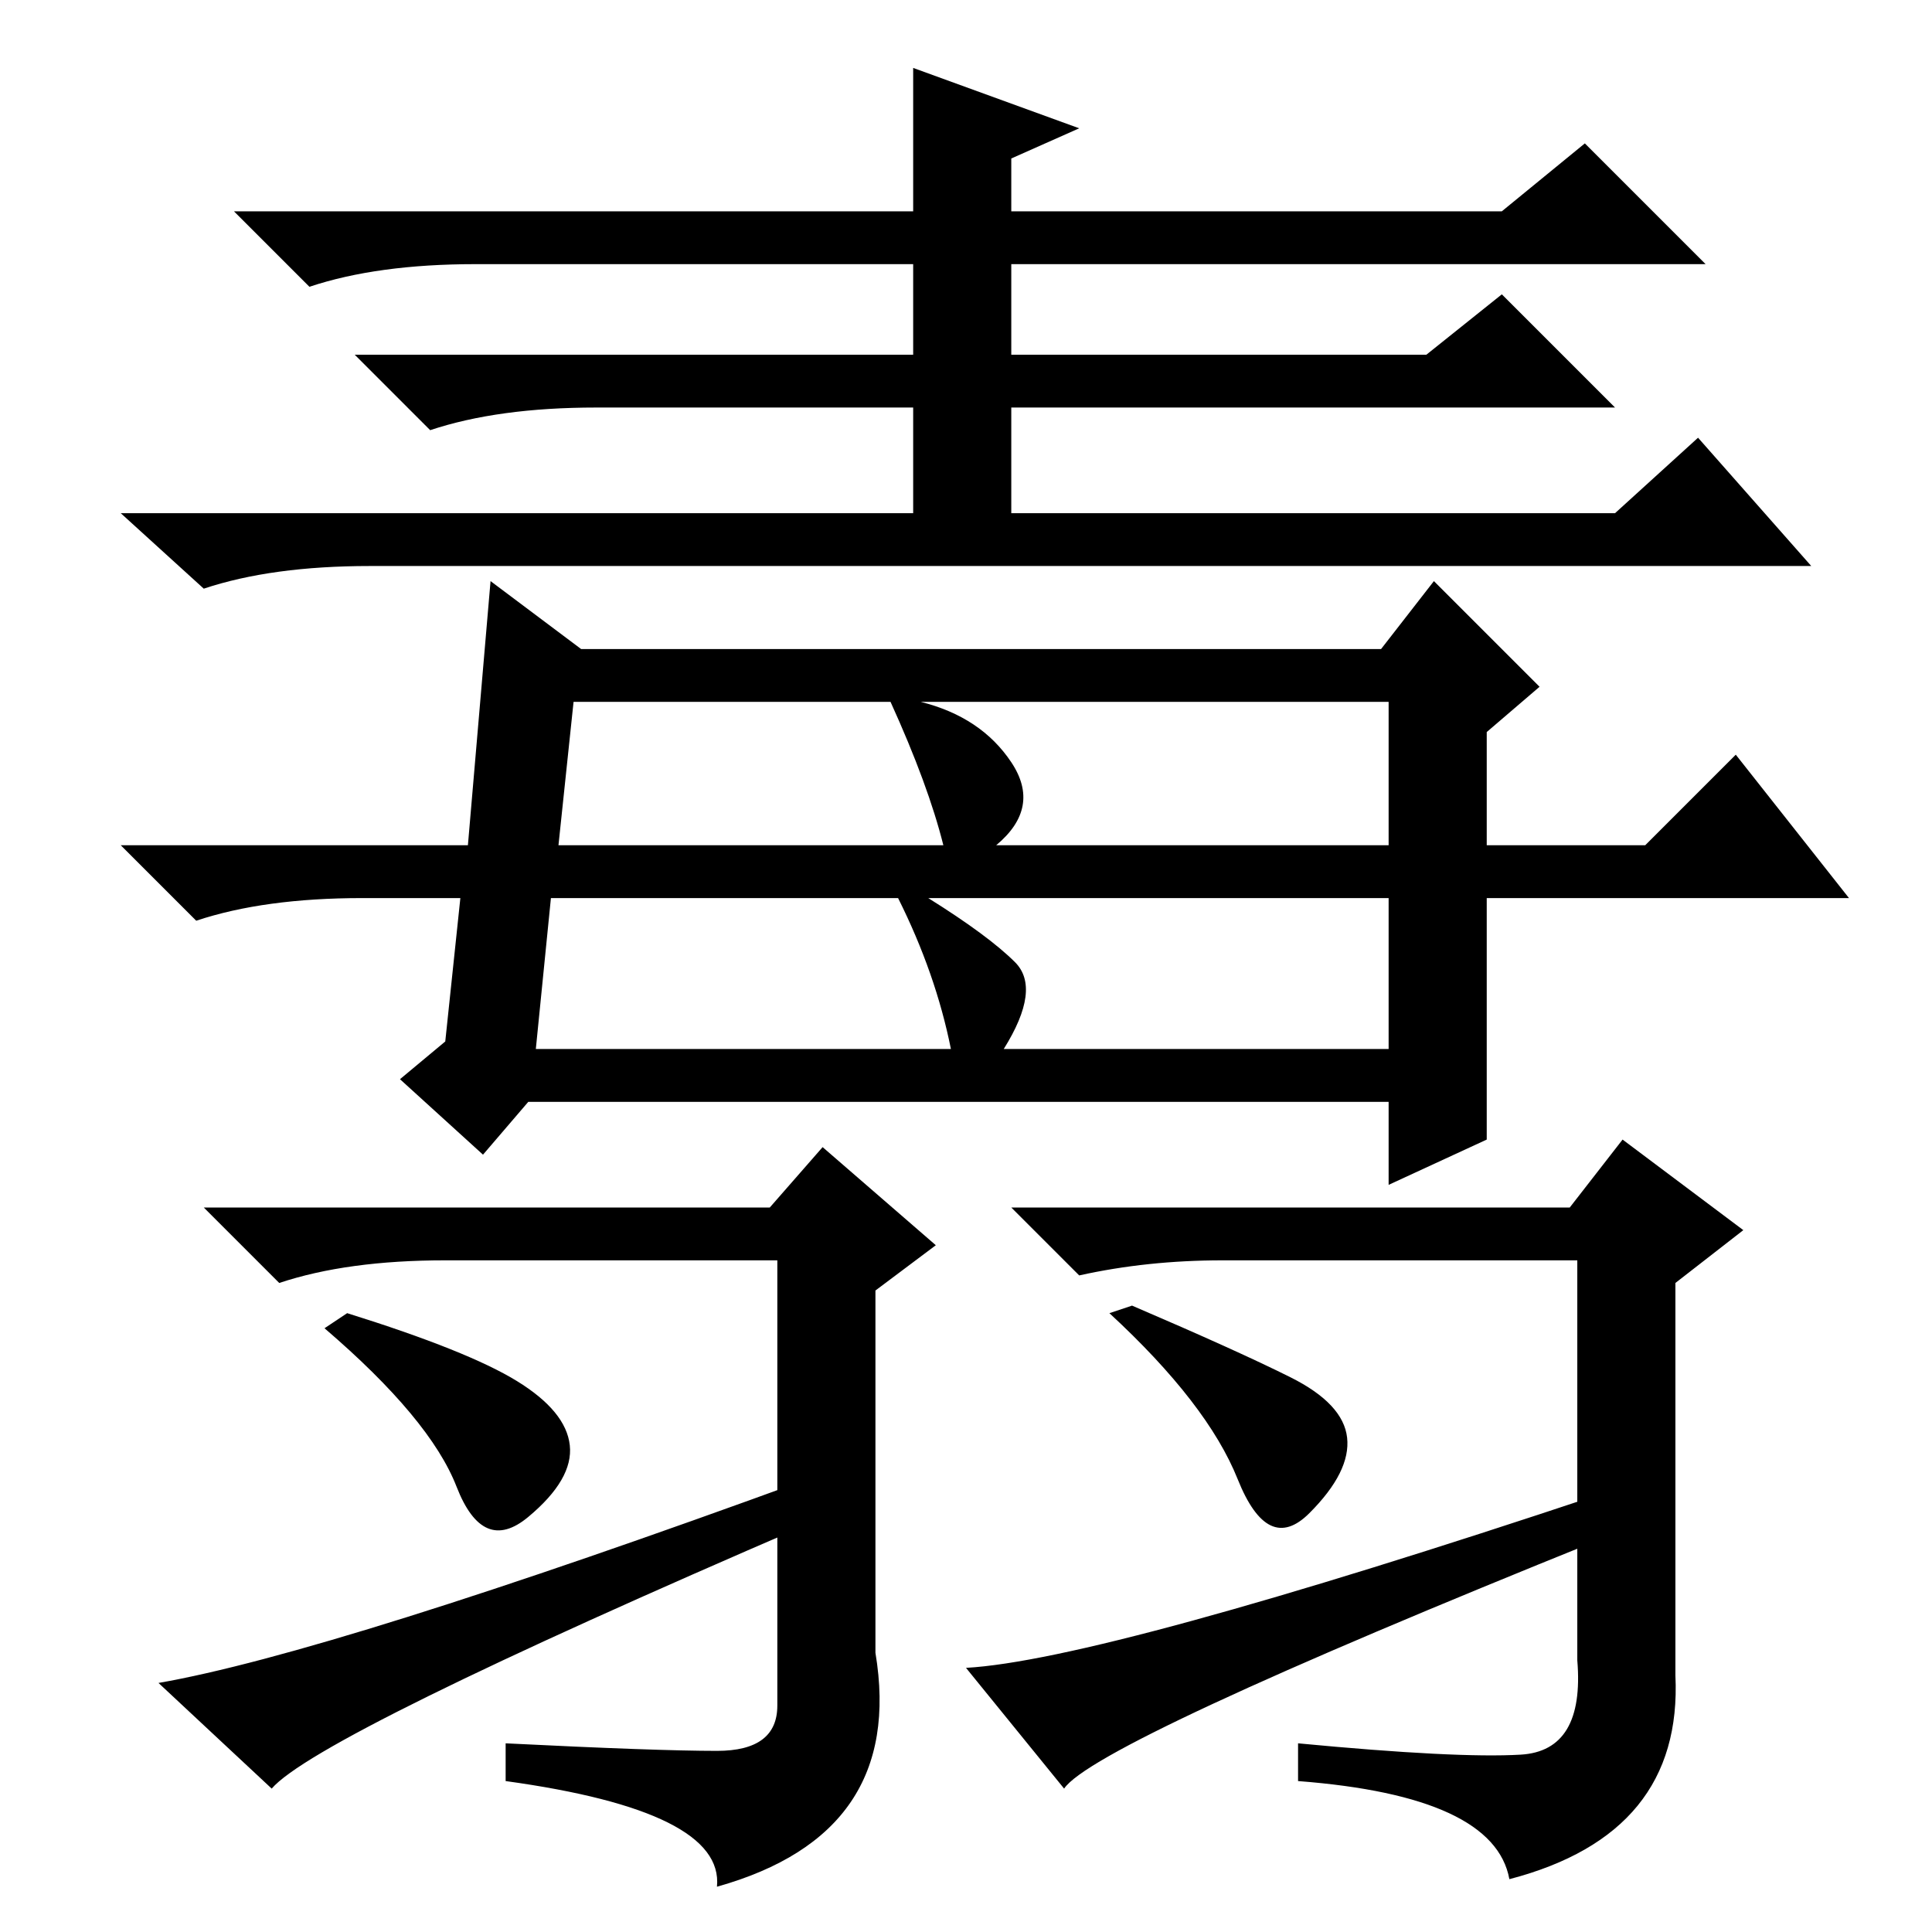 <?xml version="1.0" standalone="no"?>
<!DOCTYPE svg PUBLIC "-//W3C//DTD SVG 1.1//EN" "http://www.w3.org/Graphics/SVG/1.1/DTD/svg11.dtd" >
<svg xmlns="http://www.w3.org/2000/svg" xmlns:xlink="http://www.w3.org/1999/xlink" version="1.1" viewBox="0 -36 256 256">
  <g transform="matrix(1 0 0 -1 0 220)">
   <path fill="currentColor"
d="M121 247l22 -8l-9 -4v-7h65l11 9l16 -16h-92v-12h55l10 8l15 -15h-80v-14h80l11 10l15 -17h-191q-13 0 -22 -3l-11 10h105v14h-42q-13 0 -22 -3l-10 10h74v12h-58q-13 0 -22 -3l-10 10h90v19zM65 179l12 -9h106l7 9l14 -14l-7 -6v-15h21l12 12l15 -19h-48v-32l-13 -6v11
h-114l-6 -7l-11 10l6 5l2 19h-13q-13 0 -22 -3l-10 10h46zM74 144h51q-2 8 -7 19h-42zM134 155q4 -6 -2 -11h52v19h-62q8 -2 12 -8zM71 117h55q-2 10 -7 20h-46zM134.5 128.5q3.5 -3.5 -1.5 -11.5h51v20h-61q8 -5 11.5 -8.5zM201.5 23.5q8.5 0.5 7.5 12.5v53h-47
q-10 0 -19 -2l-9 9h74l7 9l16 -12l-9 -7v-52q1 -21 -22 -27q-2 11 -28 13v5q21 -2 29.5 -1.5zM150 83q14 -6 21 -9.5t7.5 -8t-5 -10t-9.5 4.5t-17 22zM212 58v-6q-67 -27 -71 -33l-13 16q18 1 84 23zM95 24q8 0 8 6v59h-44q-13 0 -22 -3l-10 10h75l7 8l15 -13l-8 -6v-48
q4 -24 -21 -31q1 10 -28 14v5q20 -1 28 -1zM46 82q16 -5 22.5 -9t7 -8.5t-5.5 -9.5t-9.5 4t-17.5 21zM107 60v-6q-65 -28 -71 -35l-15 14q23 4 86 27z" />
  </g>

</svg>

